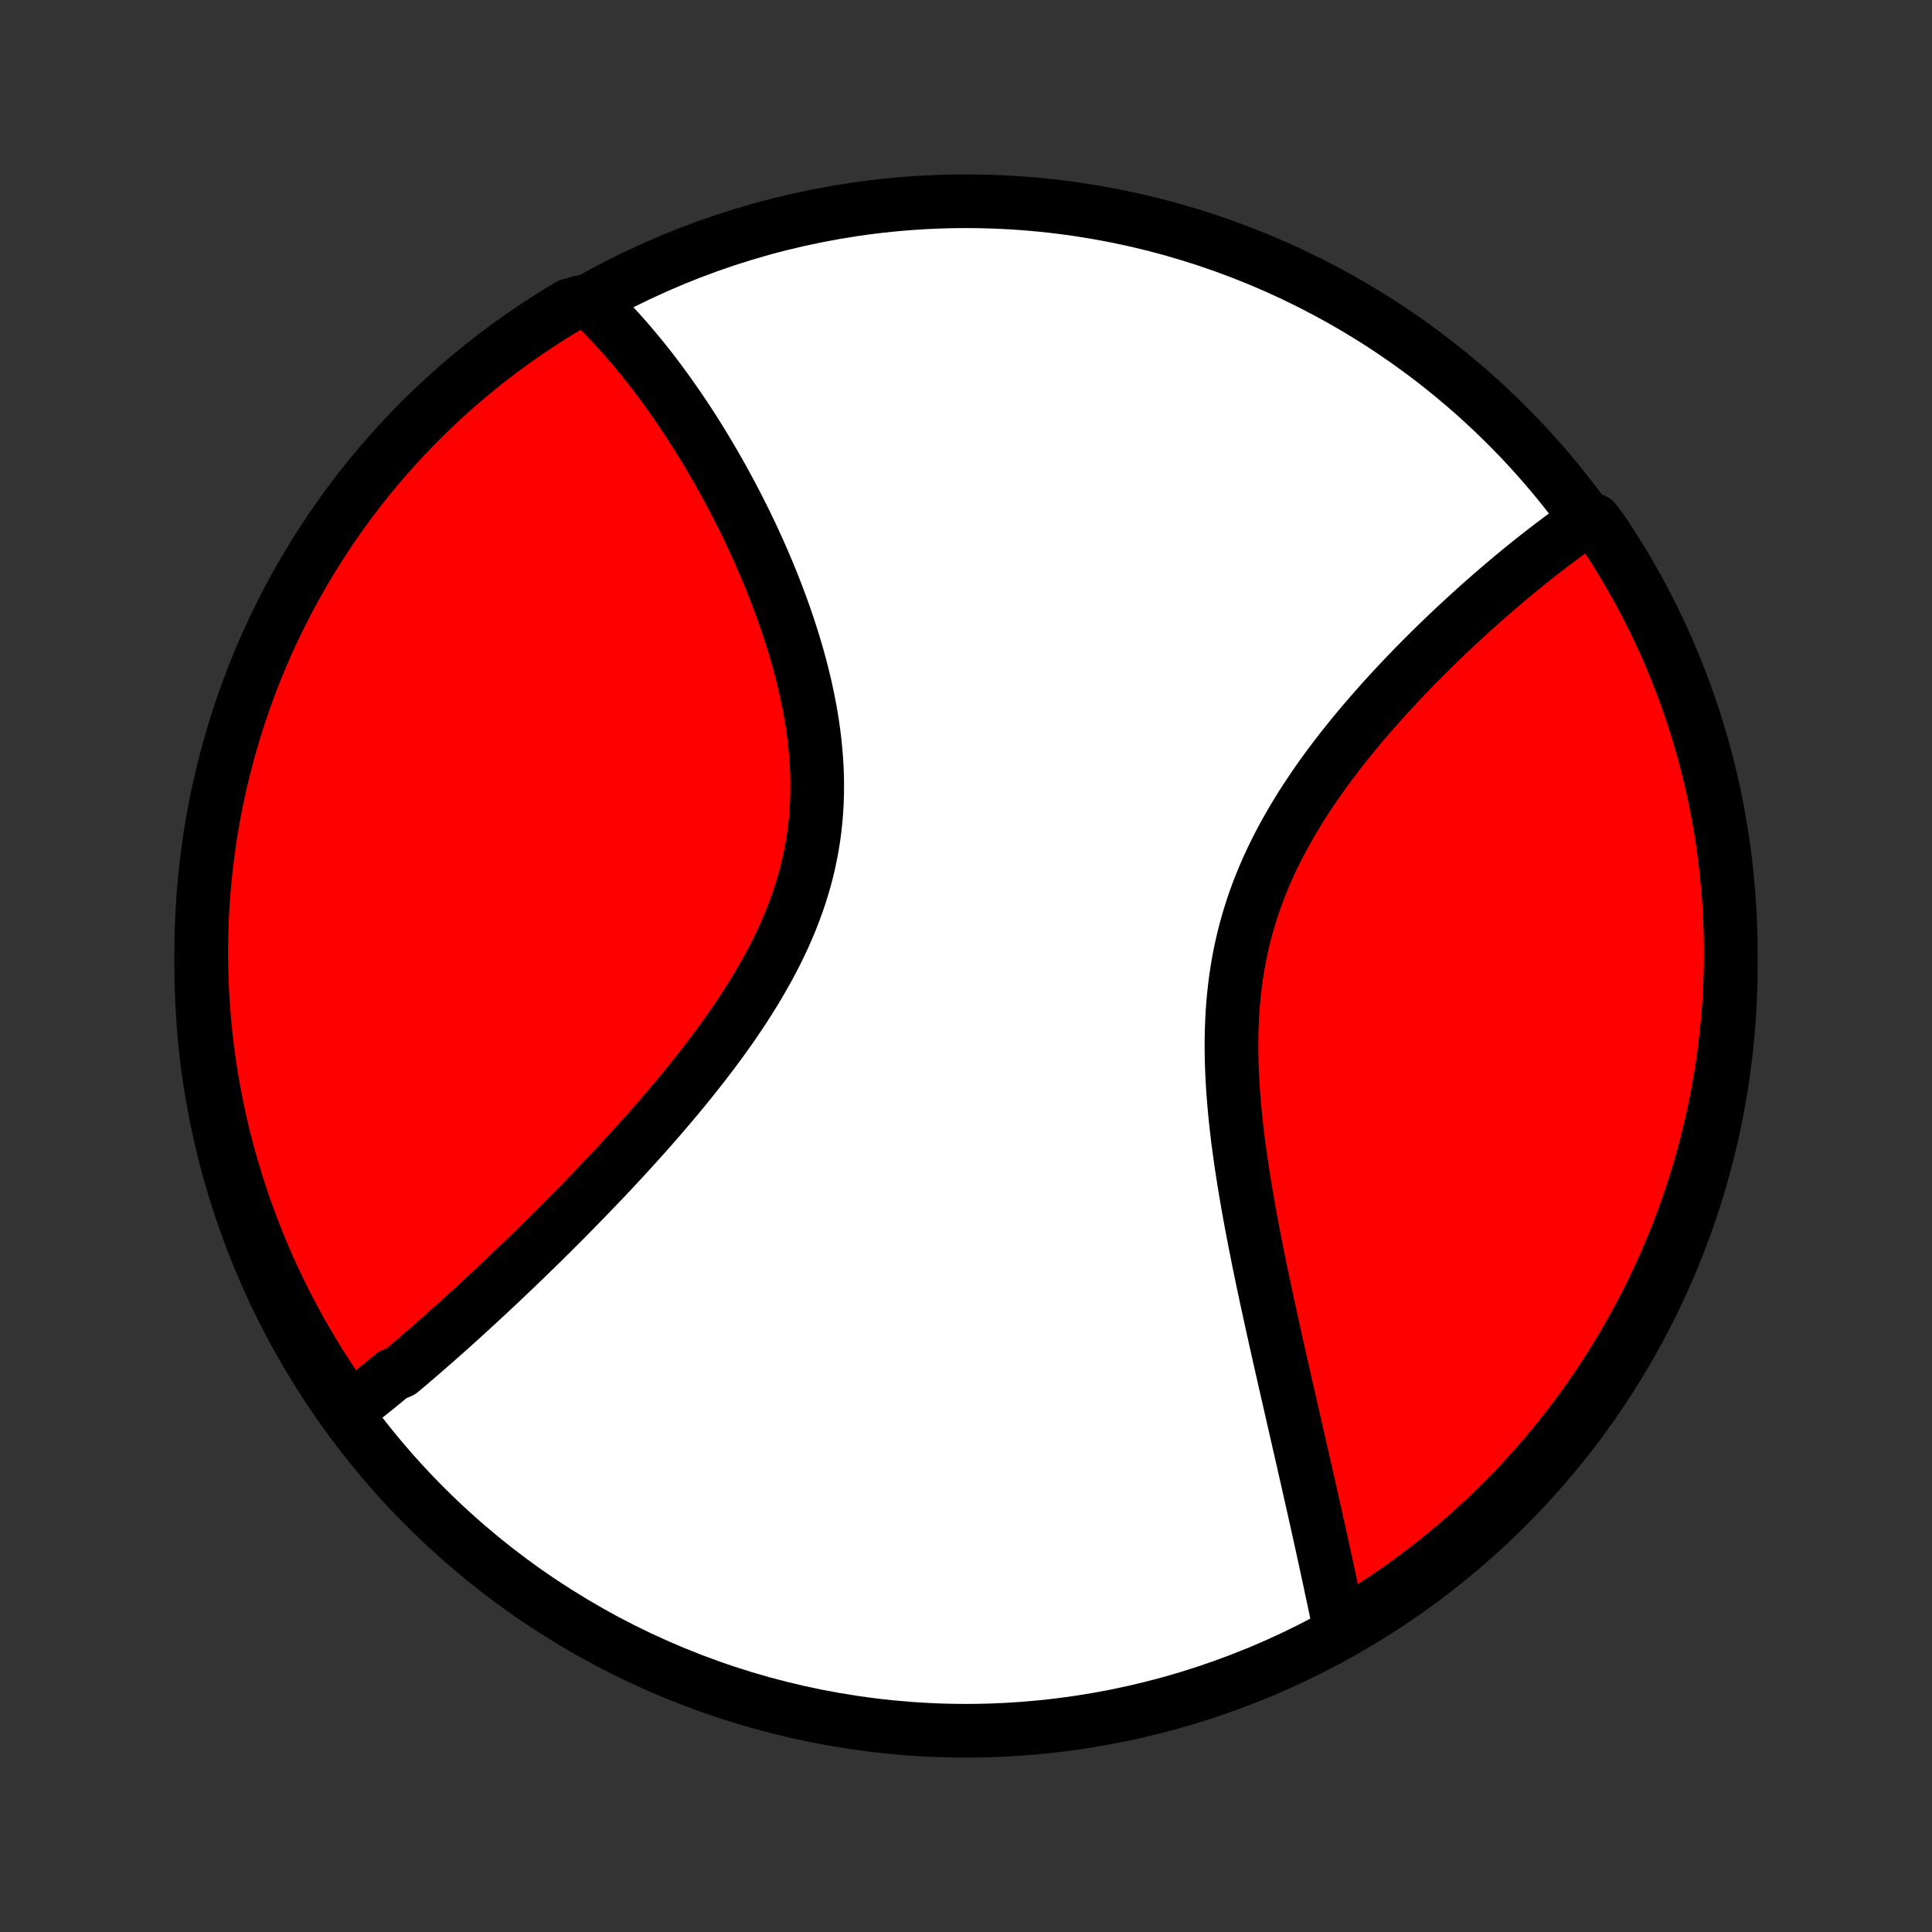 <?xml version="1.0" encoding="utf-8" standalone="no"?>
<!DOCTYPE svg PUBLIC "-//W3C//DTD SVG 1.1//EN"
  "http://www.w3.org/Graphics/SVG/1.1/DTD/svg11.dtd">
<!-- Created with matplotlib (http://matplotlib.org/) -->
<svg height="72pt" version="1.1" viewBox="0 0 72 72" width="72pt" xmlns="http://www.w3.org/2000/svg" xmlns:xlink="http://www.w3.org/1999/xlink">
 <rect x="0" y="0" width="72" height="72" fill="#333333" stroke="none"/>
 <defs>
  <style type="text/css">
*{stroke-linecap:butt;stroke-linejoin:round;}
  </style>
 </defs>
 <g id="figure_1">
  <g id="patch_1">
   <path d="
M0 72
L72 72
L72 0
L0 0
z
" style="fill:none;"/>
  </g>
  <g id="axes_1">
   <g id="PatchCollection_1">
    <defs>
     <path d="
M36 -7.5
C43.558 -7.5 50.808 -10.503 56.153 -15.848
C61.497 -21.192 64.5 -28.442 64.5 -36
C64.5 -43.558 61.497 -50.808 56.153 -56.153
C50.808 -61.497 43.558 -64.5 36 -64.5
C28.442 -64.5 21.192 -61.497 15.848 -56.153
C10.503 -50.808 7.5 -43.558 7.5 -36
C7.5 -28.442 10.503 -21.192 15.848 -15.848
C21.192 -10.503 28.442 -7.5 36 -7.5
z
" id="C0_0_a811fe30f3"/>
     <path d="
M12.96 -19.432
L13.111 -19.547
L13.261 -19.662
L13.412 -19.779
L13.562 -19.898
L13.713 -20.017
L13.864 -20.138
L14.016 -20.259
L14.167 -20.383
L14.319 -20.507
L14.472 -20.632
L14.624 -20.759
L14.93 -20.887
L15.084 -21.016
L15.238 -21.146
L15.393 -21.278
L15.548 -21.411
L15.704 -21.545
L15.86 -21.68
L16.017 -21.817
L16.175 -21.955
L16.333 -22.094
L16.492 -22.235
L16.652 -22.377
L16.812 -22.52
L16.973 -22.665
L17.135 -22.811
L17.298 -22.959
L17.462 -23.108
L17.626 -23.259
L17.791 -23.411
L17.958 -23.564
L18.125 -23.72
L18.293 -23.877
L18.462 -24.035
L18.633 -24.195
L18.804 -24.357
L18.976 -24.521
L19.149 -24.686
L19.323 -24.853
L19.499 -25.022
L19.675 -25.193
L19.853 -25.366
L20.032 -25.54
L20.212 -25.717
L20.393 -25.895
L20.575 -26.076
L20.758 -26.259
L20.943 -26.443
L21.128 -26.63
L21.315 -26.819
L21.503 -27.011
L21.692 -27.204
L21.882 -27.4
L22.073 -27.598
L22.265 -27.798
L22.459 -28.001
L22.653 -28.206
L22.848 -28.414
L23.044 -28.624
L23.241 -28.837
L23.438 -29.052
L23.636 -29.269
L23.835 -29.489
L24.035 -29.712
L24.235 -29.938
L24.435 -30.166
L24.636 -30.397
L24.836 -30.631
L25.037 -30.867
L25.238 -31.106
L25.438 -31.348
L25.638 -31.592
L25.837 -31.84
L26.035 -32.09
L26.233 -32.343
L26.429 -32.598
L26.624 -32.857
L26.817 -33.118
L27.009 -33.382
L27.198 -33.649
L27.385 -33.919
L27.569 -34.191
L27.75 -34.466
L27.928 -34.744
L28.102 -35.025
L28.272 -35.308
L28.438 -35.594
L28.6 -35.882
L28.756 -36.173
L28.908 -36.467
L29.054 -36.763
L29.194 -37.061
L29.327 -37.361
L29.455 -37.664
L29.575 -37.969
L29.689 -38.277
L29.795 -38.586
L29.893 -38.897
L29.985 -39.21
L30.068 -39.524
L30.143 -39.841
L30.21 -40.158
L30.269 -40.477
L30.32 -40.797
L30.362 -41.118
L30.397 -41.44
L30.423 -41.762
L30.442 -42.085
L30.452 -42.409
L30.455 -42.732
L30.451 -43.056
L30.439 -43.379
L30.42 -43.702
L30.394 -44.024
L30.362 -44.346
L30.323 -44.666
L30.278 -44.986
L30.228 -45.304
L30.172 -45.621
L30.11 -45.936
L30.044 -46.25
L29.973 -46.562
L29.898 -46.871
L29.819 -47.179
L29.735 -47.484
L29.648 -47.787
L29.557 -48.087
L29.463 -48.385
L29.367 -48.68
L29.267 -48.973
L29.165 -49.262
L29.06 -49.549
L28.953 -49.833
L28.844 -50.114
L28.733 -50.391
L28.62 -50.666
L28.506 -50.937
L28.39 -51.206
L28.273 -51.471
L28.154 -51.733
L28.035 -51.991
L27.914 -52.247
L27.792 -52.499
L27.669 -52.748
L27.546 -52.994
L27.421 -53.236
L27.297 -53.476
L27.171 -53.712
L27.045 -53.945
L26.918 -54.175
L26.791 -54.402
L26.663 -54.626
L26.535 -54.846
L26.407 -55.064
L26.278 -55.279
L26.149 -55.49
L26.02 -55.699
L25.891 -55.905
L25.761 -56.108
L25.631 -56.308
L25.501 -56.505
L25.37 -56.699
L25.239 -56.891
L25.108 -57.08
L24.977 -57.266
L24.846 -57.45
L24.714 -57.631
L24.582 -57.809
L24.45 -57.985
L24.318 -58.158
L24.185 -58.329
L24.052 -58.497
L23.919 -58.663
L23.785 -58.826
L23.651 -58.987
L23.517 -59.146
L23.382 -59.303
L23.247 -59.457
L23.111 -59.608
L22.976 -59.758
L22.839 -59.905
L22.702 -60.05
L22.564 -60.193
L22.426 -60.333
L22.287 -60.471
L22.148 -60.608
L21.645 -60.741
L21.218 -60.621
L20.795 -60.367
L20.376 -60.105
L19.963 -59.836
L19.554 -59.56
L19.15 -59.276
L18.752 -58.986
L18.358 -58.688
L17.971 -58.384
L17.588 -58.072
L17.211 -57.754
L16.84 -57.43
L16.475 -57.098
L16.115 -56.761
L15.762 -56.417
L15.415 -56.067
L15.074 -55.711
L14.74 -55.348
L14.412 -54.98
L14.09 -54.606
L13.775 -54.227
L13.467 -53.841
L13.166 -53.451
L12.872 -53.055
L12.585 -52.654
L12.305 -52.248
L12.032 -51.837
L11.767 -51.42
L11.509 -51
L11.258 -50.575
L11.015 -50.145
L10.779 -49.711
L10.552 -49.273
L10.332 -48.831
L10.119 -48.385
L9.915 -47.935
L9.719 -47.481
L9.53 -47.024
L9.35 -46.564
L9.178 -46.1
L9.014 -45.634
L8.858 -45.164
L8.71 -44.692
L8.571 -44.217
L8.44 -43.739
L8.318 -43.259
L8.203 -42.777
L8.098 -42.293
L8.001 -41.807
L7.912 -41.319
L7.832 -40.83
L7.761 -40.339
L7.698 -39.846
L7.644 -39.353
L7.598 -38.859
L7.561 -38.363
L7.533 -37.867
L7.513 -37.371
L7.502 -36.874
L7.5 -36.376
L7.507 -35.879
L7.522 -35.382
L7.546 -34.884
L7.578 -34.388
L7.619 -33.891
L7.669 -33.395
L7.727 -32.901
L7.794 -32.407
L7.87 -31.914
L7.954 -31.422
L8.047 -30.932
L8.148 -30.443
L8.258 -29.956
L8.376 -29.471
L8.503 -28.988
L8.638 -28.507
L8.781 -28.028
L8.933 -27.552
L9.092 -27.078
L9.26 -26.607
L9.437 -26.139
L9.621 -25.674
L9.813 -25.212
L10.013 -24.753
L10.222 -24.297
L10.438 -23.846
L10.662 -23.398
L10.893 -22.953
L11.132 -22.513
L11.379 -22.077
L11.633 -21.645
L11.895 -21.218
L12.164 -20.795
L12.44 -20.376
z
" id="C0_1_f358811d49"/>
     <path d="
M49.954 -11.194
L49.915 -11.383
L49.876 -11.573
L49.836 -11.764
L49.795 -11.956
L49.755 -12.149
L49.714 -12.343
L49.672 -12.538
L49.63 -12.735
L49.588 -12.932
L49.546 -13.131
L49.502 -13.332
L49.459 -13.533
L49.415 -13.736
L49.371 -13.94
L49.326 -14.146
L49.281 -14.353
L49.235 -14.561
L49.188 -14.771
L49.142 -14.983
L49.094 -15.196
L49.047 -15.411
L48.998 -15.627
L48.95 -15.845
L48.9 -16.065
L48.85 -16.286
L48.8 -16.509
L48.749 -16.735
L48.698 -16.962
L48.646 -17.19
L48.593 -17.421
L48.541 -17.654
L48.487 -17.889
L48.433 -18.126
L48.378 -18.365
L48.323 -18.606
L48.268 -18.849
L48.211 -19.095
L48.155 -19.343
L48.098 -19.593
L48.04 -19.845
L47.982 -20.1
L47.923 -20.357
L47.864 -20.617
L47.805 -20.879
L47.745 -21.143
L47.684 -21.41
L47.624 -21.679
L47.563 -21.951
L47.502 -22.226
L47.44 -22.503
L47.379 -22.783
L47.317 -23.065
L47.255 -23.35
L47.193 -23.637
L47.131 -23.927
L47.069 -24.22
L47.008 -24.515
L46.946 -24.812
L46.885 -25.113
L46.825 -25.415
L46.764 -25.721
L46.705 -26.028
L46.646 -26.338
L46.588 -26.65
L46.531 -26.965
L46.476 -27.282
L46.421 -27.601
L46.368 -27.922
L46.317 -28.245
L46.267 -28.57
L46.22 -28.896
L46.175 -29.224
L46.132 -29.554
L46.092 -29.886
L46.055 -30.218
L46.021 -30.552
L45.991 -30.887
L45.964 -31.222
L45.941 -31.559
L45.922 -31.896
L45.908 -32.233
L45.898 -32.57
L45.893 -32.908
L45.894 -33.245
L45.9 -33.582
L45.912 -33.919
L45.93 -34.254
L45.954 -34.589
L45.985 -34.923
L46.022 -35.256
L46.066 -35.587
L46.117 -35.916
L46.174 -36.244
L46.239 -36.57
L46.311 -36.893
L46.39 -37.215
L46.476 -37.534
L46.569 -37.85
L46.669 -38.164
L46.775 -38.476
L46.888 -38.784
L47.008 -39.09
L47.134 -39.392
L47.265 -39.691
L47.403 -39.988
L47.546 -40.281
L47.694 -40.571
L47.847 -40.857
L48.005 -41.14
L48.167 -41.42
L48.333 -41.697
L48.502 -41.97
L48.675 -42.239
L48.852 -42.505
L49.031 -42.768
L49.212 -43.027
L49.396 -43.283
L49.582 -43.535
L49.77 -43.783
L49.959 -44.029
L50.15 -44.27
L50.342 -44.509
L50.535 -44.744
L50.728 -44.975
L50.922 -45.203
L51.116 -45.428
L51.311 -45.65
L51.505 -45.868
L51.7 -46.083
L51.894 -46.294
L52.088 -46.502
L52.282 -46.708
L52.475 -46.91
L52.667 -47.108
L52.859 -47.304
L53.05 -47.497
L53.241 -47.687
L53.43 -47.873
L53.618 -48.057
L53.806 -48.238
L53.993 -48.416
L54.178 -48.591
L54.362 -48.763
L54.546 -48.933
L54.728 -49.1
L54.909 -49.264
L55.089 -49.426
L55.268 -49.585
L55.445 -49.741
L55.622 -49.895
L55.797 -50.046
L55.971 -50.195
L56.145 -50.342
L56.316 -50.486
L56.487 -50.628
L56.657 -50.767
L56.825 -50.905
L56.993 -51.04
L57.16 -51.173
L57.325 -51.303
L57.489 -51.432
L57.653 -51.558
L57.815 -51.682
L57.977 -51.804
L58.137 -51.925
L58.297 -52.043
L58.456 -52.159
L58.613 -52.273
L58.77 -52.385
L58.927 -52.495
L59.423 -52.603
L59.703 -52.236
L59.975 -51.825
L60.241 -51.408
L60.499 -50.988
L60.749 -50.562
L60.992 -50.133
L61.227 -49.699
L61.455 -49.26
L61.675 -48.818
L61.887 -48.372
L62.091 -47.922
L62.287 -47.468
L62.475 -47.011
L62.655 -46.551
L62.827 -46.087
L62.991 -45.62
L63.147 -45.151
L63.294 -44.678
L63.433 -44.203
L63.564 -43.725
L63.686 -43.245
L63.8 -42.763
L63.905 -42.279
L64.002 -41.793
L64.09 -41.305
L64.17 -40.816
L64.241 -40.325
L64.304 -39.832
L64.358 -39.339
L64.403 -38.844
L64.44 -38.349
L64.468 -37.853
L64.487 -37.356
L64.498 -36.859
L64.5 -36.362
L64.493 -35.865
L64.478 -35.367
L64.454 -34.87
L64.421 -34.373
L64.379 -33.877
L64.329 -33.381
L64.271 -32.886
L64.204 -32.392
L64.128 -31.9
L64.043 -31.408
L63.95 -30.918
L63.849 -30.429
L63.739 -29.942
L63.62 -29.457
L63.493 -28.974
L63.358 -28.493
L63.215 -28.014
L63.063 -27.538
L62.903 -27.064
L62.735 -26.593
L62.558 -26.125
L62.374 -25.66
L62.181 -25.198
L61.981 -24.74
L61.772 -24.285
L61.556 -23.833
L61.332 -23.385
L61.1 -22.941
L60.861 -22.501
L60.614 -22.065
L60.359 -21.633
L60.097 -21.206
L59.828 -20.783
L59.552 -20.364
L59.268 -19.951
L58.977 -19.542
L58.679 -19.139
L58.375 -18.74
L58.063 -18.347
L57.745 -17.959
L57.42 -17.577
L57.089 -17.2
L56.751 -16.829
L56.407 -16.464
L56.057 -16.105
L55.7 -15.752
L55.338 -15.405
L54.969 -15.064
L54.595 -14.73
L54.216 -14.402
L53.83 -14.081
L53.44 -13.766
L53.044 -13.459
L52.642 -13.158
L52.236 -12.864
L51.825 -12.577
L51.408 -12.297
L50.988 -12.024
L50.562 -11.759
z
" id="C0_2_d973d70ac7"/>
    </defs>
    <g clip-path="url(#p1bffca34e9)">
     <use style="fill:#ffffff;stroke:#000000;stroke-width:2.0;" x="0.0" xlink:href="#C0_0_a811fe30f3" y="72.0"/>
    </g>
    <g clip-path="url(#p1bffca34e9)">
     <use style="fill:#ff0000;stroke:#000000;stroke-width:2.0;" x="0.0" xlink:href="#C0_1_f358811d49" y="72.0"/>
    </g>
    <g clip-path="url(#p1bffca34e9)">
     <use style="fill:#ff0000;stroke:#000000;stroke-width:2.0;" x="0.0" xlink:href="#C0_2_d973d70ac7" y="72.0"/>
    </g>
   </g>
  </g>
 </g>
 <defs>
  <clipPath id="p1bffca34e9">
   <rect height="72.0" width="72.0" x="0.0" y="0.0"/>
  </clipPath>
 </defs>
</svg>
